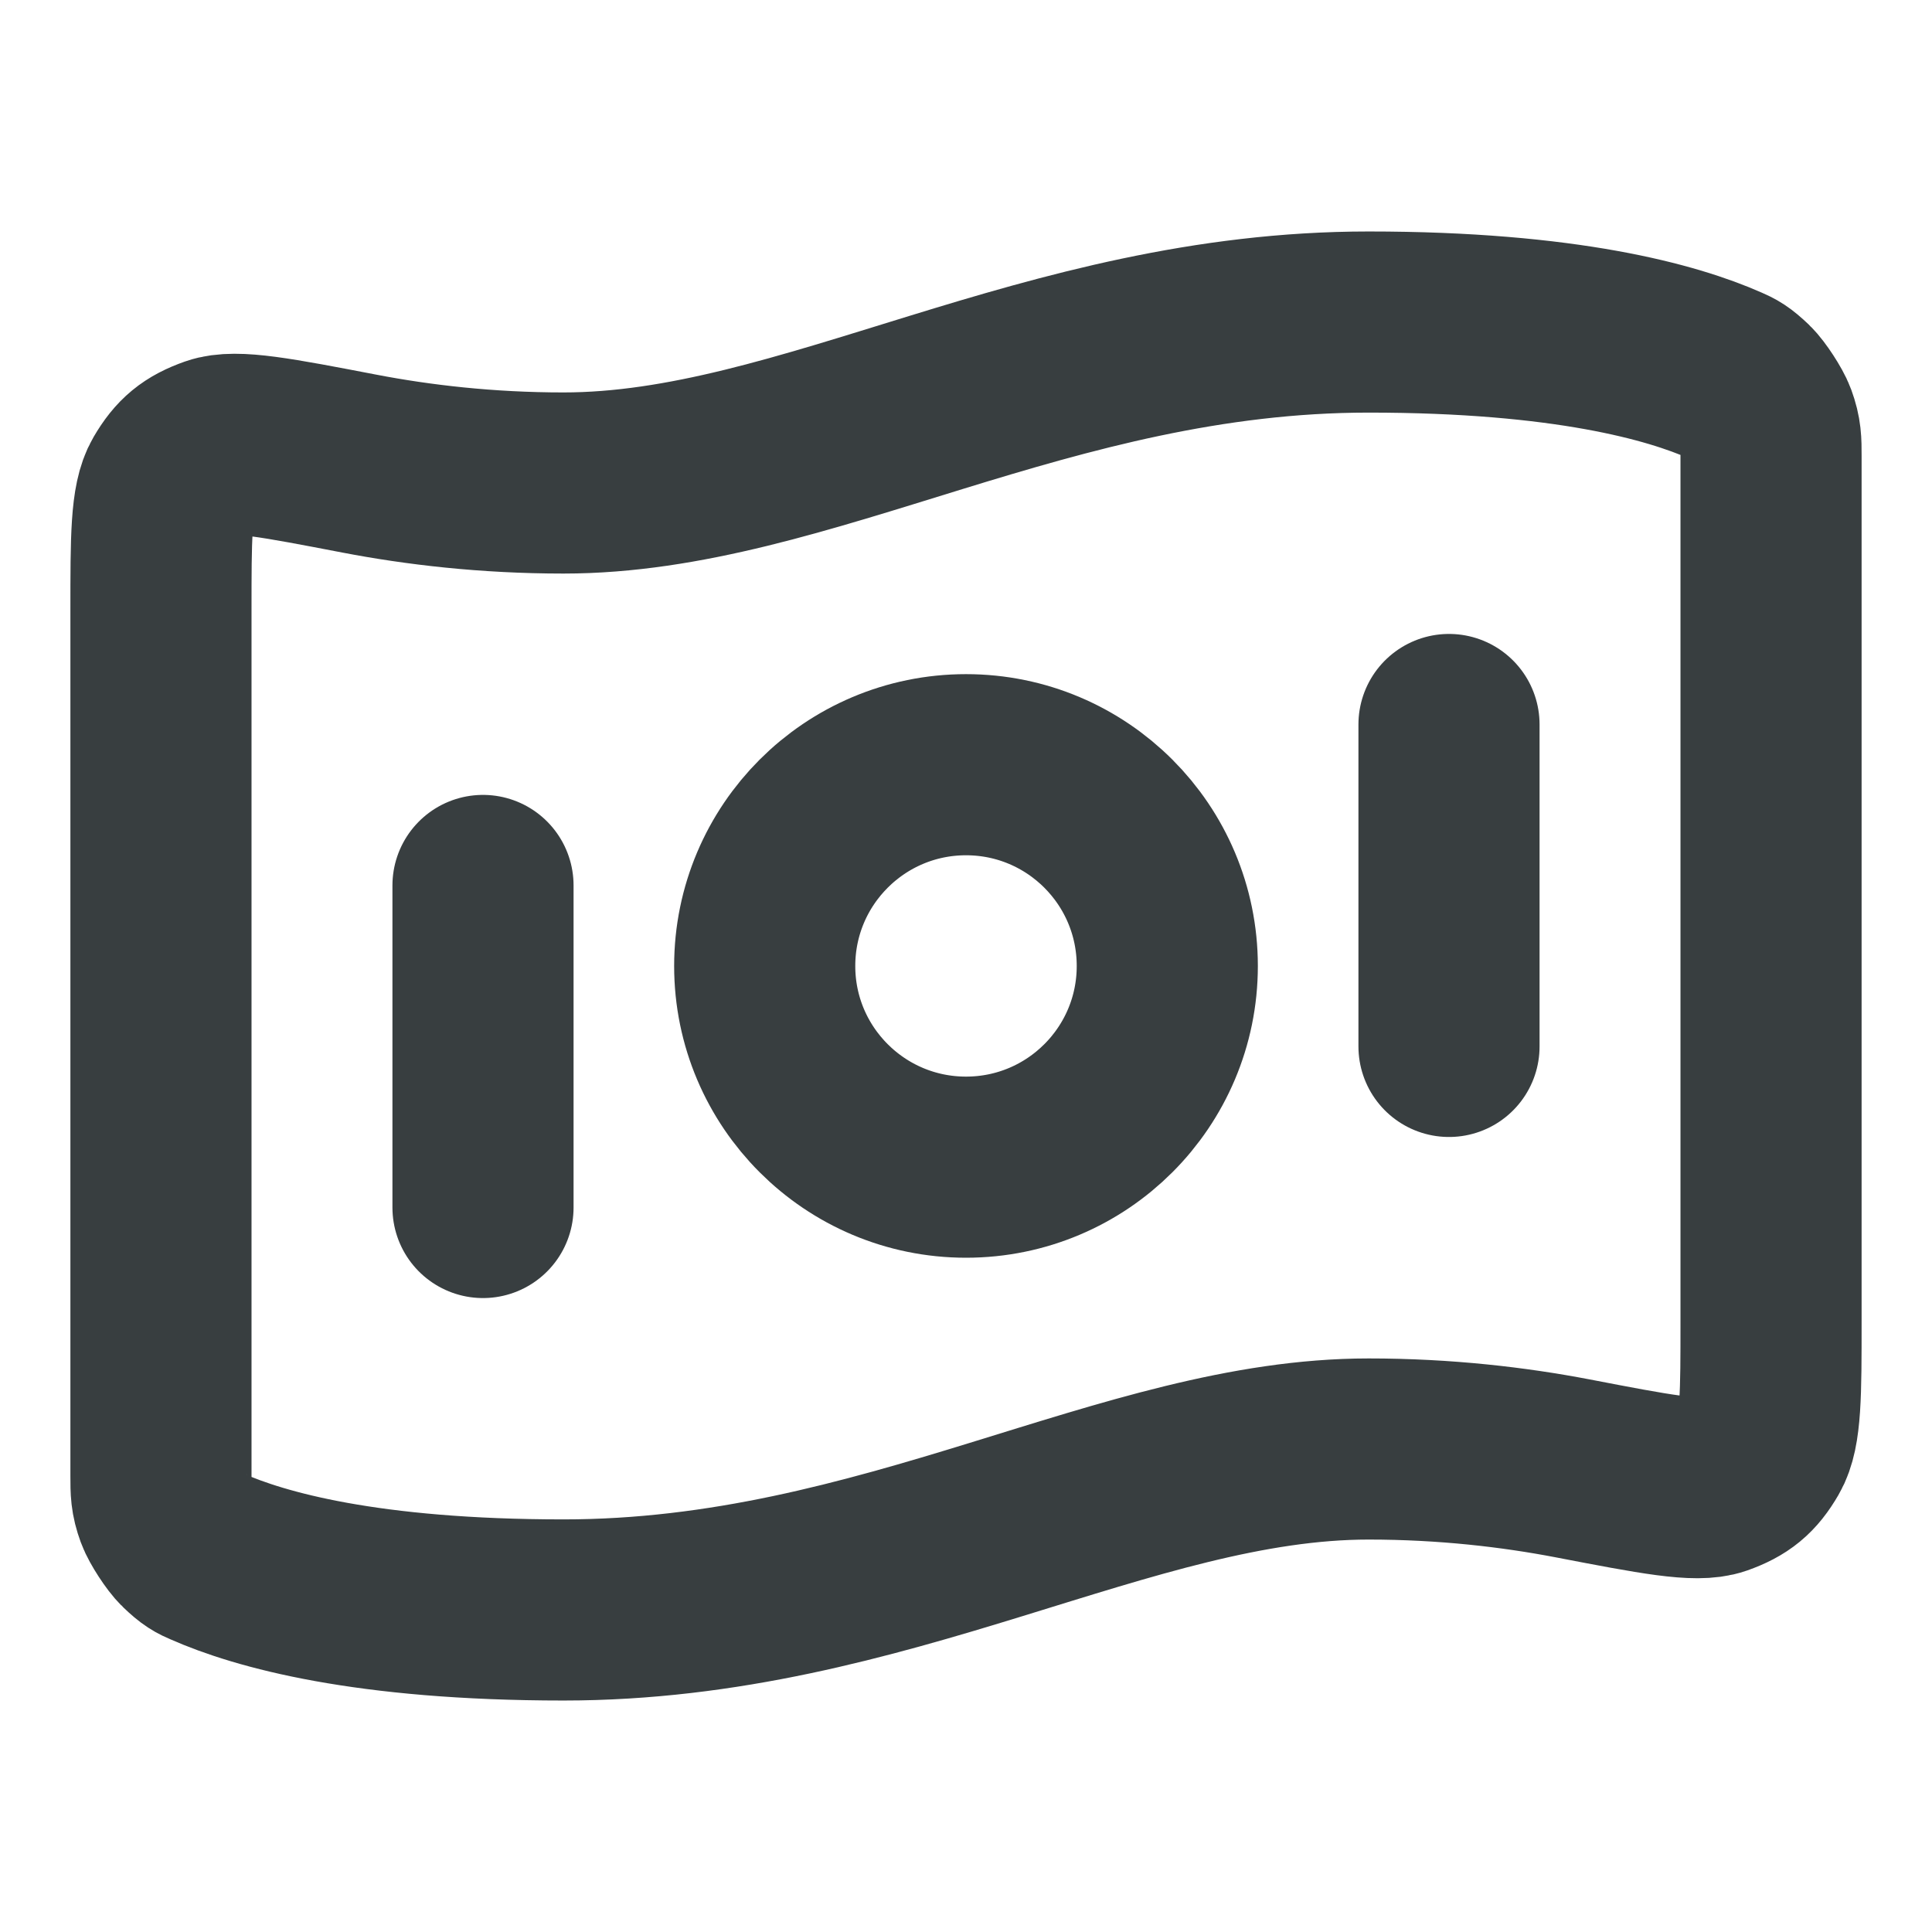 <svg width="16" height="16" viewBox="0 0 16 16" fill="none" xmlns="http://www.w3.org/2000/svg">
<path d="M4 7.333V10M12 6V8.666M11.334 2.667C12.966 2.667 13.849 2.916 14.288 3.11C14.347 3.136 14.376 3.149 14.46 3.229C14.511 3.278 14.603 3.419 14.627 3.485C14.667 3.595 14.667 3.655 14.667 3.775V10.941C14.667 11.546 14.667 11.849 14.576 12.005C14.484 12.164 14.394 12.237 14.222 12.298C14.051 12.358 13.708 12.292 13.022 12.16C12.541 12.068 11.971 12 11.334 12C9.334 12 7.333 13.333 4.667 13.333C3.034 13.333 2.151 13.083 1.712 12.889C1.654 12.864 1.624 12.851 1.54 12.77C1.489 12.722 1.397 12.58 1.373 12.514C1.333 12.405 1.333 12.345 1.333 12.225L1.333 5.059C1.333 4.453 1.333 4.15 1.424 3.995C1.517 3.836 1.606 3.763 1.779 3.702C1.949 3.642 2.292 3.708 2.979 3.84C3.459 3.932 4.029 4 4.667 4C6.667 4 8.667 2.667 11.334 2.667ZM9.667 8C9.667 8.92 8.921 9.666 8 9.666C7.08 9.666 6.333 8.92 6.333 8C6.333 7.079 7.08 6.333 8 6.333C8.921 6.333 9.667 7.079 9.667 8Z" stroke="#383E40" stroke-width="1.5" stroke-linecap="round" stroke-linejoin="round"/>
</svg>
